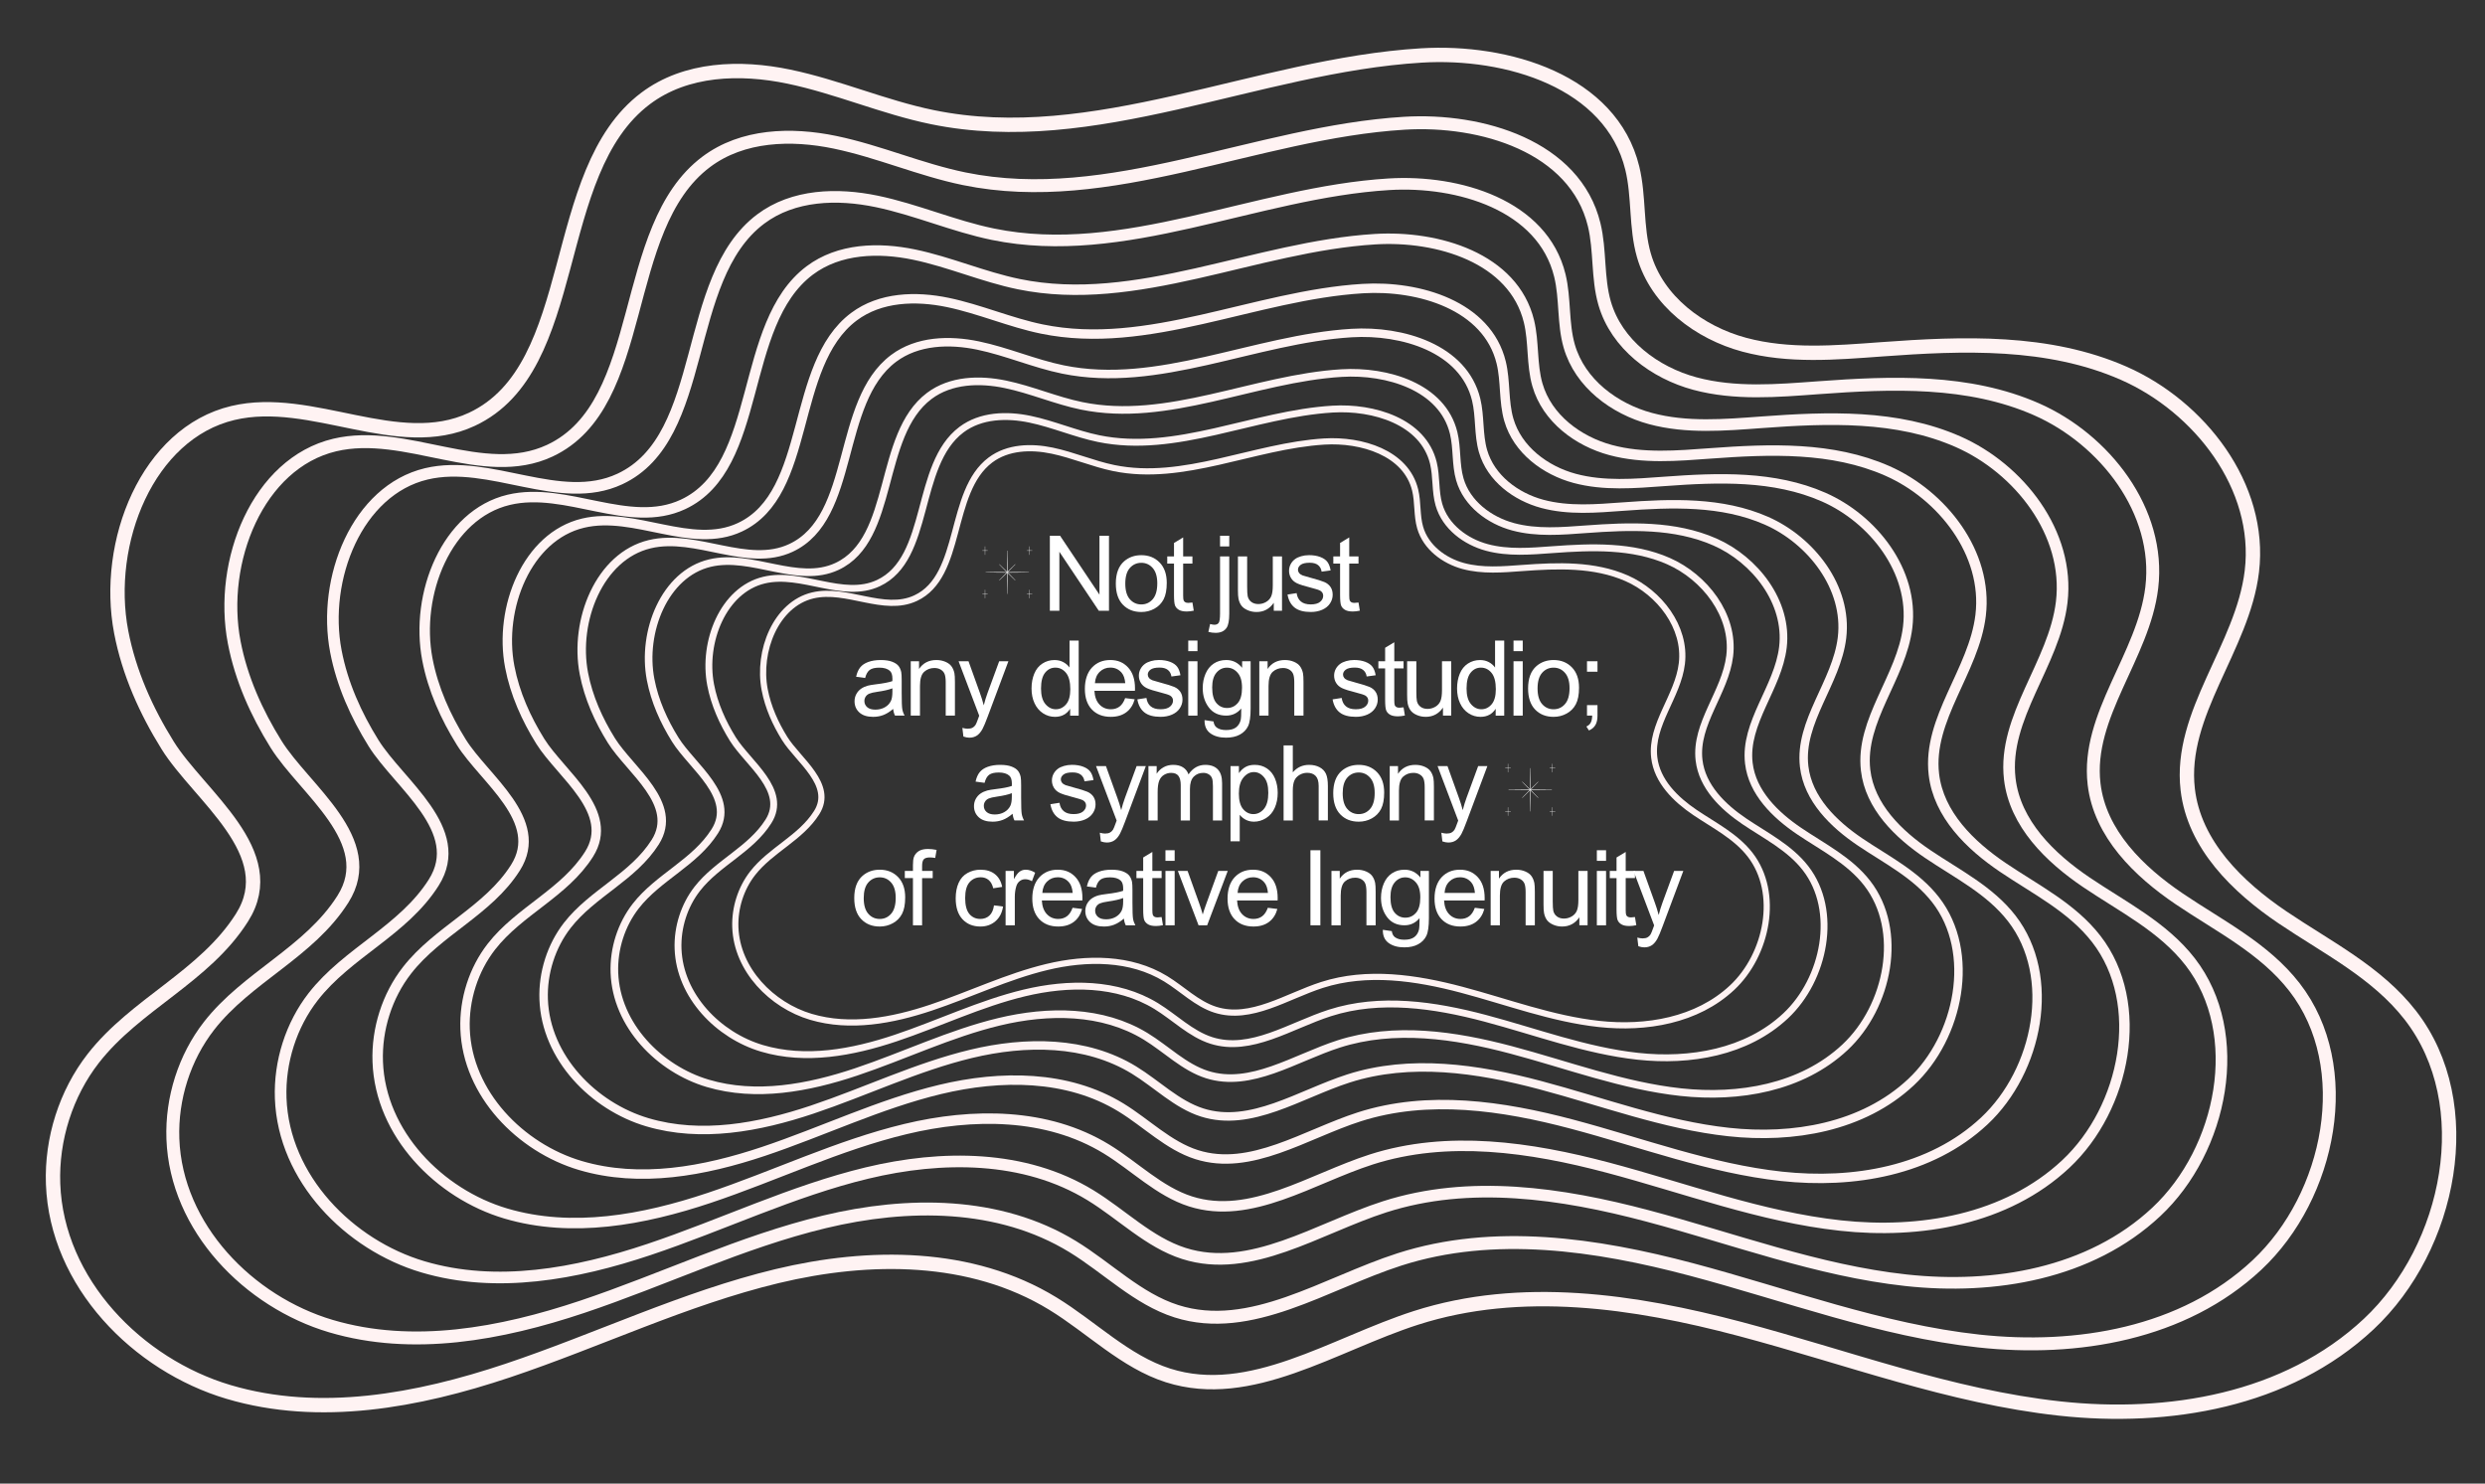 <?xml version="1.0" encoding="utf-8"?>
<!-- Generator: Adobe Illustrator 28.0.0, SVG Export Plug-In . SVG Version: 6.00 Build 0)  -->
<svg version="1.1" id="uuid-8bd84877-36ef-4555-8af8-ce48331ba034"
	 xmlns="http://www.w3.org/2000/svg" xmlns:xlink="http://www.w3.org/1999/xlink" x="0px" y="0px" viewBox="0 0 3606.47 2153.18"
	 style="enable-background:new 0 0 3606.47 2153.18;" xml:space="preserve">
<rect x="0" y="0" width="3606.47" height="2153.18" fill="#333333" stroke="none"/>
<style type="text/css">
	.st0{fill:#FFFFFF;}
	.st1{fill:none;stroke:#FFF3F3;stroke-width:8.966;stroke-miterlimit:10;}
	.st2{fill:none;stroke:#FFF3F3;stroke-width:9.962;stroke-miterlimit:10;}
	.st3{fill:none;stroke:#FFF3F3;stroke-width:11.069;stroke-miterlimit:10;}
	.st4{fill:none;stroke:#FFF3F3;stroke-width:12.299;stroke-miterlimit:10;}
	.st5{fill:none;stroke:#FFF3F3;stroke-width:13.665;stroke-miterlimit:10;}
	.st6{fill:none;stroke:#FFF3F3;stroke-width:15.184;stroke-miterlimit:10;}
	.st7{fill:none;stroke:#FFF3F3;stroke-width:16.871;stroke-miterlimit:10;}
	.st8{fill:none;stroke:#FFF3F3;stroke-width:18.745;stroke-miterlimit:10;}
	.st9{fill:none;stroke:#FFF3F3;stroke-width:20.828;stroke-miterlimit:10;}
</style>
<g id="uuid-9e01a561-05ff-4cbe-b808-cb7440a44ebb">
	<g>
		<path class="st0" d="M1523.65,886.44V777.51h14.79l57.21,85.52v-85.52h13.82v108.92h-14.79l-57.21-85.6v85.6H1523.65z"/>
		<path class="st0" d="M1619.38,846.99c0-14.62,4.06-25.44,12.18-32.47c6.78-5.84,15.06-8.77,24.82-8.77
			c10.84,0,19.72,3.56,26.6,10.66c6.88,7.1,10.33,16.93,10.33,29.46c0,10.16-1.52,18.14-4.56,23.96
			c-3.04,5.82-7.48,10.34-13.3,13.56c-5.82,3.21-12.17,4.83-19.06,4.83c-11.05,0-19.97-3.54-26.79-10.63
			c-6.82-7.08-10.21-17.28-10.21-30.61V846.99z M1633.13,846.99c0,10.1,2.21,17.67,6.61,22.7c4.4,5.03,9.95,7.54,16.64,7.54
			s12.16-2.53,16.57-7.58c4.4-5.05,6.61-12.75,6.61-23.1c0-9.76-2.22-17.14-6.65-22.18c-4.44-5.03-9.94-7.54-16.53-7.54
			s-12.24,2.5-16.64,7.5c-4.4,5-6.61,12.56-6.61,22.66H1633.13z"/>
		<path class="st0" d="M1730.57,874.48l1.93,11.81c-3.76,0.79-7.14,1.19-10.1,1.19c-4.85,0-8.62-0.77-11.29-2.3
			c-2.68-1.53-4.55-3.56-5.65-6.05s-1.64-7.77-1.64-15.78v-45.39h-9.8v-10.4h9.8v-19.55l13.3-8.03v27.56h13.45v10.4h-13.45v46.14
			c0,3.81,0.24,6.27,0.71,7.35c0.47,1.09,1.24,1.96,2.3,2.6c1.06,0.64,2.59,0.96,4.56,0.96c1.49,0,3.44-0.17,5.87-0.53
			L1730.57,874.48z"/>
		<path class="st0" d="M1753.7,917.05l2.53-11.37c2.68,0.7,4.78,1.04,6.31,1.04c2.72,0,4.76-0.9,6.1-2.71s2-6.33,2-13.56v-82.92
			h13.37v83.22c0,9.71-1.26,16.47-3.79,20.28c-3.23,4.95-8.57,7.43-16.05,7.43c-3.61,0-7.1-0.47-10.48-1.41H1753.7z M1770.64,793.05
			v-15.53h13.37v15.53H1770.64z"/>
		<path class="st0" d="M1848.62,886.44v-11.59c-6.14,8.92-14.49,13.37-25.04,13.37c-4.66,0-9-0.89-13.04-2.68s-7.03-4.02-8.99-6.73
			c-1.96-2.7-3.33-6-4.13-9.92c-0.55-2.63-0.81-6.78-0.81-12.48v-48.88h13.37v43.76c0,6.99,0.27,11.69,0.81,14.11
			c0.85,3.51,2.63,6.28,5.35,8.28s6.1,3.01,10.1,3.01s7.78-1.03,11.29-3.09s6-4.85,7.47-8.39s2.2-8.68,2.2-15.42v-42.27h13.37v78.9
			h-11.96L1848.62,886.44z"/>
		<path class="st0" d="M1868.57,862.88l13.22-2.08c0.74,5.3,2.81,9.37,6.2,12.18c3.4,2.82,8.13,4.23,14.23,4.23
			c6.1,0,10.69-1.25,13.67-3.75c2.97-2.5,4.46-5.43,4.46-8.81c0-3.02-1.31-5.4-3.93-7.14c-1.83-1.19-6.39-2.7-13.67-4.53
			c-9.8-2.48-16.61-4.62-20.39-6.43c-3.79-1.81-6.67-4.31-8.62-7.5c-1.96-3.19-2.94-6.73-2.94-10.59c0-3.51,0.8-6.77,2.41-9.77
			c1.61-3,3.8-5.49,6.58-7.47c2.08-1.53,4.92-2.84,8.51-3.9c3.59-1.06,7.44-1.6,11.55-1.6c6.19,0,11.63,0.89,16.31,2.68
			c4.68,1.79,8.13,4.2,10.36,7.24c2.23,3.04,3.76,7.13,4.61,12.23l-13.07,1.78c-0.59-4.06-2.31-7.23-5.16-9.52
			c-2.85-2.28-6.87-3.42-12.08-3.42c-6.14,0-10.52,1.02-13.15,3.04c-2.63,2.04-3.93,4.4-3.93,7.14c0,1.74,0.55,3.29,1.64,4.68
			c1.09,1.44,2.8,2.63,5.12,3.57c1.34,0.49,5.27,1.64,11.81,3.42c9.46,2.53,16.06,4.6,19.8,6.2c3.74,1.61,6.68,3.95,8.81,7.02
			c2.13,3.08,3.19,6.89,3.19,11.44s-1.3,8.66-3.9,12.59c-2.6,3.94-6.35,6.99-11.25,9.14c-4.91,2.15-10.45,3.24-16.64,3.24
			c-10.25,0-18.07-2.13-23.45-6.39c-5.38-4.25-8.81-10.58-10.29-18.94L1868.57,862.88z"/>
		<path class="st0" d="M1971.6,874.48l1.93,11.81c-3.76,0.79-7.14,1.19-10.1,1.19c-4.85,0-8.62-0.77-11.29-2.3
			c-2.68-1.53-4.55-3.56-5.65-6.05s-1.64-7.77-1.64-15.78v-45.39h-9.8v-10.4h9.8v-19.55l13.3-8.03v27.56h13.45v10.4h-13.45v46.14
			c0,3.81,0.24,6.27,0.71,7.35c0.47,1.09,1.24,1.96,2.3,2.6c1.06,0.64,2.59,0.96,4.56,0.96c1.49,0,3.44-0.17,5.87-0.53
			L1971.6,874.48z"/>
	</g>
	<g>
		<path class="st0" d="M1296.23,1028.87c-4.95,4.21-9.72,7.18-14.31,8.92c-4.59,1.74-9.49,2.6-14.74,2.6
			c-8.67,0-15.33-2.12-19.98-6.35c-4.66-4.23-6.99-9.64-6.99-16.23c0-3.87,0.88-7.39,2.64-10.59s4.06-5.75,6.91-7.69
			c2.85-1.94,6.05-3.4,9.62-4.38c2.63-0.7,6.59-1.36,11.88-2c10.8-1.29,18.75-2.82,23.85-4.61c0.04-1.83,0.07-3,0.07-3.49
			c0-5.44-1.26-9.29-3.79-11.52c-3.42-3.02-8.5-4.53-15.23-4.53c-6.29,0-10.93,1.1-13.93,3.3c-3,2.21-5.22,6.11-6.65,11.7
			l-13.07-1.78c1.19-5.59,3.14-10.12,5.87-13.56c2.72-3.44,6.67-6.1,11.81-7.95c5.15-1.85,11.12-2.79,17.91-2.79
			c6.78,0,12.2,0.79,16.42,2.38c4.21,1.59,7.31,3.58,9.29,5.98c1.98,2.4,3.36,5.43,4.16,9.1c0.45,2.28,0.66,6.39,0.66,12.33v17.83
			c0,12.43,0.29,20.3,0.86,23.58c0.57,3.29,1.69,6.45,3.39,9.47h-13.97c-1.38-2.78-2.28-6.02-2.68-9.73L1296.23,1028.87z
			 M1295.12,999c-4.85,1.98-12.14,3.66-21.84,5.05c-5.5,0.79-9.39,1.68-11.67,2.68c-2.28,0.99-4.04,2.44-5.27,4.35
			c-1.24,1.91-1.85,4.03-1.85,6.35c0,3.57,1.35,6.54,4.05,8.92c2.7,2.38,6.65,3.57,11.85,3.57s9.73-1.13,13.75-3.39
			c4.01-2.25,6.95-5.34,8.84-9.25c1.44-3.02,2.15-7.48,2.15-13.37V999H1295.12z"/>
		<path class="st0" d="M1321.77,1038.6v-78.9h12.03v11.22c5.8-8.67,14.17-13,25.12-13c4.76,0,9.13,0.86,13.12,2.56
			c3.99,1.7,6.98,3.95,8.95,6.72c1.98,2.78,3.36,6.06,4.16,9.88c0.49,2.48,0.74,6.82,0.74,13v48.52h-13.37V990.6
			c0-5.44-0.53-9.53-1.56-12.23c-1.04-2.7-2.88-4.85-5.54-6.46c-2.65-1.61-5.75-2.41-9.32-2.41c-5.7,0-10.61,1.81-14.74,5.42
			c-4.14,3.62-6.2,10.48-6.2,20.58v43.09h-13.37H1321.77z"/>
		<path class="st0" d="M1398.18,1068.98l-1.49-12.56c2.93,0.79,5.48,1.19,7.65,1.19c2.97,0,5.35-0.49,7.14-1.49
			c1.78-0.99,3.25-2.38,4.38-4.16c0.85-1.34,2.21-4.66,4.08-9.95c0.25-0.74,0.64-1.83,1.19-3.27l-29.94-79.05h14.41l16.42,45.69
			c2.13,5.8,4.04,11.88,5.72,18.28c1.53-6.14,3.36-12.13,5.5-17.98l16.87-45.99h13.37l-30.01,80.24c-3.23,8.67-5.72,14.64-7.5,17.91
			c-2.38,4.4-5.1,7.64-8.18,9.7s-6.74,3.09-10.99,3.09C1404.22,1070.62,1401.34,1070.08,1398.18,1068.98L1398.18,1068.98z"/>
		<path class="st0" d="M1553.1,1038.6v-9.95c-5,7.82-12.35,11.74-22.06,11.74c-6.29,0-12.08-1.74-17.35-5.2
			c-5.27-3.46-9.37-8.3-12.26-14.52c-2.89-6.21-4.35-13.36-4.35-21.43c0-8.07,1.31-15.02,3.93-21.43
			c2.63-6.42,6.56-11.33,11.81-14.74c5.25-3.42,11.12-5.12,17.61-5.12c4.76,0,8.99,1.01,12.71,3.01s6.74,4.62,9.07,7.83V929.7h13.3
			v108.92h-12.41L1553.1,1038.6z M1510.83,999.22c0,10.1,2.13,17.66,6.39,22.66c4.26,5,9.29,7.5,15.09,7.5s10.81-2.39,14.89-7.17
			c4.08-4.78,6.13-12.08,6.13-21.88c0-10.8-2.08-18.72-6.24-23.78c-4.16-5.06-9.29-7.58-15.38-7.58c-6.09,0-10.91,2.43-14.89,7.28
			c-3.99,4.85-5.98,12.5-5.98,22.95L1510.83,999.22z"/>
		<path class="st0" d="M1632.94,1013.19l13.82,1.7c-2.19,8.08-6.21,14.34-12.11,18.79c-5.89,4.46-13.43,6.69-22.59,6.69
			c-11.54,0-20.69-3.56-27.45-10.66s-10.14-17.08-10.14-29.91s3.42-23.57,10.25-30.9c6.84-7.33,15.7-10.99,26.6-10.99
			c10.9,0,19.17,3.59,25.86,10.77c6.69,7.18,10.03,17.28,10.03,30.31c0,0.79-0.02,1.98-0.07,3.57h-58.84
			c0.49,8.67,2.95,15.3,7.35,19.91c4.4,4.61,9.9,6.91,16.49,6.91c4.91,0,9.09-1.29,12.56-3.87c3.46-2.57,6.21-6.69,8.25-12.33
			L1632.94,1013.19z M1589.03,991.57h44.06c-0.59-6.63-2.28-11.62-5.05-14.94c-4.26-5.15-9.78-7.73-16.57-7.73
			c-6.14,0-11.3,2.06-15.49,6.16c-4.19,4.11-6.5,9.61-6.94,16.49L1589.03,991.57z"/>
		<path class="st0" d="M1650.6,1015.04l13.22-2.08c0.74,5.3,2.81,9.37,6.2,12.18c3.4,2.82,8.13,4.23,14.23,4.23
			c6.1,0,10.69-1.25,13.67-3.75c2.97-2.5,4.46-5.43,4.46-8.81c0-3.02-1.31-5.4-3.93-7.14c-1.83-1.19-6.39-2.7-13.67-4.53
			c-9.8-2.48-16.61-4.62-20.39-6.43c-3.79-1.81-6.67-4.31-8.62-7.5c-1.96-3.19-2.94-6.73-2.94-10.59c0-3.51,0.8-6.77,2.41-9.77
			c1.61-3,3.8-5.49,6.58-7.47c2.08-1.53,4.92-2.84,8.51-3.9c3.59-1.06,7.44-1.6,11.55-1.6c6.19,0,11.63,0.89,16.31,2.68
			c4.68,1.79,8.13,4.2,10.36,7.24c2.23,3.04,3.76,7.13,4.61,12.23l-13.07,1.78c-0.59-4.06-2.31-7.23-5.16-9.52
			c-2.85-2.28-6.87-3.42-12.08-3.42c-6.14,0-10.52,1.02-13.15,3.04c-2.63,2.04-3.93,4.4-3.93,7.14c0,1.74,0.55,3.29,1.64,4.68
			c1.09,1.44,2.8,2.63,5.12,3.57c1.34,0.49,5.27,1.64,11.81,3.42c9.46,2.53,16.06,4.6,19.8,6.2c3.74,1.61,6.68,3.95,8.81,7.02
			c2.13,3.08,3.19,6.89,3.19,11.44s-1.3,8.66-3.9,12.59c-2.6,3.94-6.35,6.99-11.25,9.14c-4.91,2.15-10.45,3.24-16.64,3.24
			c-10.25,0-18.07-2.13-23.45-6.39c-5.38-4.25-8.81-10.58-10.29-18.94H1650.6z"/>
		<path class="st0" d="M1724.5,945.06v-15.38h13.37v15.38H1724.5z M1724.5,1038.6v-78.9h13.37v78.9H1724.5z"/>
		<path class="st0" d="M1748.17,1045.14l13,1.93c0.55,4.01,2.06,6.93,4.53,8.77c3.32,2.48,7.85,3.72,13.6,3.72
			c6.19,0,10.97-1.24,14.34-3.72c3.36-2.48,5.65-5.95,6.84-10.4c0.7-2.72,1.02-8.44,0.96-17.17c-5.85,6.89-13.13,10.33-21.84,10.33
			c-10.84,0-19.24-3.91-25.18-11.74c-5.95-7.82-8.92-17.21-8.92-28.16c0-7.53,1.36-14.48,4.08-20.84
			c2.72-6.36,6.68-11.28,11.85-14.74c5.18-3.47,11.25-5.2,18.24-5.2c9.31,0,16.98,3.76,23.03,11.29v-9.52h12.33v68.2
			c0,12.28-1.25,20.99-3.75,26.11c-2.5,5.13-6.46,9.17-11.88,12.15s-12.1,4.46-20.03,4.46c-9.41,0-17.02-2.12-22.81-6.35
			c-5.8-4.23-8.59-10.61-8.39-19.13V1045.14z M1759.24,997.74c0,10.35,2.06,17.91,6.16,22.66c4.11,4.76,9.26,7.14,15.45,7.14
			c6.19,0,11.29-2.37,15.45-7.09s6.24-12.15,6.24-22.26s-2.14-16.94-6.43-21.84c-4.29-4.9-9.45-7.35-15.49-7.35
			c-6.04,0-10.99,2.41-15.15,7.24c-4.16,4.83-6.24,12-6.24,21.51L1759.24,997.74z"/>
		<path class="st0" d="M1827.63,1038.6v-78.9h12.03v11.22c5.8-8.67,14.17-13,25.12-13c4.76,0,9.13,0.86,13.12,2.56
			c3.99,1.7,6.98,3.95,8.95,6.72c1.98,2.78,3.36,6.06,4.16,9.88c0.49,2.48,0.74,6.82,0.74,13v48.52h-13.37V990.6
			c0-5.44-0.53-9.53-1.56-12.23c-1.04-2.7-2.88-4.85-5.54-6.46c-2.65-1.61-5.75-2.41-9.32-2.41c-5.7,0-10.61,1.81-14.74,5.42
			c-4.14,3.62-6.2,10.48-6.2,20.58v43.09h-13.37H1827.63z"/>
		<path class="st0" d="M1933.96,1015.04l13.22-2.08c0.74,5.3,2.81,9.37,6.2,12.18c3.4,2.82,8.13,4.23,14.23,4.23
			s10.69-1.25,13.67-3.75c2.97-2.5,4.46-5.43,4.46-8.81c0-3.02-1.31-5.4-3.93-7.14c-1.83-1.19-6.39-2.7-13.67-4.53
			c-9.8-2.48-16.61-4.62-20.39-6.43c-3.79-1.81-6.66-4.31-8.62-7.5c-1.96-3.19-2.94-6.73-2.94-10.59c0-3.51,0.8-6.77,2.41-9.77
			c1.61-3,3.8-5.49,6.58-7.47c2.08-1.53,4.92-2.84,8.51-3.9c3.59-1.06,7.44-1.6,11.55-1.6c6.19,0,11.63,0.89,16.31,2.68
			c4.68,1.79,8.13,4.2,10.36,7.24c2.23,3.04,3.76,7.13,4.61,12.23l-13.07,1.78c-0.59-4.06-2.31-7.23-5.16-9.52
			c-2.85-2.28-6.87-3.42-12.08-3.42c-6.14,0-10.52,1.02-13.15,3.04c-2.63,2.04-3.93,4.4-3.93,7.14c0,1.74,0.55,3.29,1.64,4.68
			c1.09,1.44,2.8,2.63,5.12,3.57c1.34,0.49,5.27,1.64,11.81,3.42c9.46,2.53,16.06,4.6,19.8,6.2c3.74,1.61,6.68,3.95,8.81,7.02
			c2.13,3.08,3.19,6.89,3.19,11.44s-1.3,8.66-3.9,12.59c-2.6,3.94-6.35,6.99-11.25,9.14c-4.91,2.15-10.45,3.24-16.64,3.24
			c-10.25,0-18.07-2.13-23.45-6.39c-5.38-4.25-8.81-10.58-10.29-18.94H1933.96z"/>
		<path class="st0" d="M2036.98,1026.64l1.93,11.81c-3.76,0.79-7.14,1.19-10.1,1.19c-4.85,0-8.62-0.77-11.29-2.3
			c-2.68-1.53-4.55-3.56-5.65-6.05s-1.64-7.77-1.64-15.78V970.1h-9.8v-10.4h9.8v-19.55l13.3-8.03v27.56h13.45v10.4h-13.45v46.14
			c0,3.81,0.24,6.27,0.71,7.35c0.47,1.09,1.24,1.96,2.3,2.6c1.06,0.64,2.59,0.96,4.56,0.96c1.49,0,3.44-0.17,5.87-0.53
			L2036.98,1026.64z"/>
		<path class="st0" d="M2094.17,1038.6V1027c-6.14,8.92-14.49,13.37-25.04,13.37c-4.66,0-9-0.89-13.04-2.68
			c-4.04-1.79-7.03-4.02-8.99-6.73c-1.96-2.7-3.33-6-4.13-9.92c-0.55-2.63-0.81-6.78-0.81-12.48v-48.88h13.37v43.76
			c0,6.99,0.27,11.69,0.81,14.11c0.85,3.51,2.63,6.28,5.35,8.28c2.72,2,6.1,3.01,10.1,3.01c4.01,0,7.78-1.03,11.29-3.09
			c3.51-2.06,6-4.85,7.47-8.39c1.47-3.54,2.2-8.68,2.2-15.42v-42.27h13.37v78.9h-11.96V1038.6z"/>
		<path class="st0" d="M2170.66,1038.6v-9.95c-5,7.82-12.35,11.74-22.06,11.74c-6.29,0-12.08-1.74-17.35-5.2
			c-5.27-3.46-9.37-8.3-12.26-14.52c-2.89-6.21-4.35-13.36-4.35-21.43c0-8.07,1.31-15.02,3.93-21.43
			c2.63-6.42,6.56-11.33,11.81-14.74c5.25-3.42,11.12-5.12,17.61-5.12c4.76,0,8.99,1.01,12.71,3.01s6.74,4.62,9.07,7.83V929.7h13.3
			v108.92h-12.41L2170.66,1038.6z M2128.39,999.22c0,10.1,2.13,17.66,6.39,22.66c4.26,5,9.29,7.5,15.09,7.5
			c5.8,0,10.81-2.39,14.89-7.17c4.08-4.78,6.13-12.08,6.13-21.88c0-10.8-2.08-18.72-6.24-23.78c-4.16-5.06-9.29-7.58-15.38-7.58
			c-6.09,0-10.91,2.43-14.89,7.28c-3.99,4.85-5.98,12.5-5.98,22.95L2128.39,999.22z"/>
		<path class="st0" d="M2196.56,945.06v-15.38h13.37v15.38H2196.56z M2196.56,1038.6v-78.9h13.37v78.9H2196.56z"/>
		<path class="st0" d="M2217.71,999.15c0-14.62,4.06-25.44,12.18-32.47c6.78-5.84,15.06-8.77,24.82-8.77
			c10.84,0,19.72,3.56,26.6,10.66c6.89,7.1,10.33,16.93,10.33,29.46c0,10.16-1.52,18.14-4.58,23.96
			c-3.04,5.82-7.48,10.34-13.3,13.56c-5.82,3.21-12.17,4.83-19.06,4.83c-11.05,0-19.97-3.54-26.79-10.63
			c-6.81-7.08-10.21-17.28-10.21-30.61L2217.71,999.15z M2231.46,999.15c0,10.1,2.21,17.67,6.61,22.7s9.95,7.54,16.64,7.54
			s12.16-2.53,16.57-7.58s6.61-12.75,6.61-23.1c0-9.76-2.22-17.14-6.65-22.18c-4.44-5.04-9.94-7.54-16.53-7.54s-12.24,2.5-16.64,7.5
			s-6.61,12.56-6.61,22.66L2231.46,999.15z"/>
		<path class="st0" d="M2303.2,1038.6v-15.23h15.23v15.23c0,5.59-0.99,10.12-2.97,13.56c-1.98,3.44-5.12,6.11-9.44,7.98l-3.72-5.72
			c2.82-1.24,4.91-3.05,6.24-5.46c1.33-2.41,2.08-5.86,2.23-10.36h-7.58L2303.2,1038.6z M2303.2,974.92V959.7h15.23v15.23H2303.2z"
			/>
	</g>
	<g>
		<path class="st0" d="M1469.57,1181.03c-4.95,4.21-9.72,7.18-14.31,8.92c-4.59,1.74-9.49,2.6-14.74,2.6
			c-8.67,0-15.33-2.12-19.98-6.35c-4.66-4.23-6.99-9.64-6.99-16.23c0-3.87,0.88-7.39,2.64-10.59c1.76-3.19,4.06-5.75,6.91-7.69
			c2.85-1.94,6.05-3.4,9.62-4.38c2.63-0.7,6.59-1.36,11.88-2c10.8-1.29,18.75-2.82,23.85-4.61c0.04-1.83,0.08-3,0.08-3.49
			c0-5.44-1.26-9.29-3.79-11.52c-3.42-3.02-8.5-4.53-15.23-4.53c-6.29,0-10.93,1.1-13.93,3.3c-3,2.21-5.22,6.11-6.65,11.7
			l-13.07-1.78c1.19-5.59,3.14-10.12,5.87-13.56c2.72-3.44,6.67-6.1,11.81-7.95c5.15-1.85,11.12-2.79,17.91-2.79
			c6.78,0,12.2,0.79,16.42,2.38s7.31,3.58,9.29,5.98s3.36,5.43,4.16,9.1c0.45,2.28,0.66,6.39,0.66,12.33v17.83
			c0,12.43,0.29,20.3,0.86,23.58c0.57,3.29,1.69,6.45,3.39,9.47h-13.97c-1.38-2.78-2.28-6.02-2.68-9.73L1469.57,1181.03z
			 M1468.45,1151.16c-4.85,1.98-12.14,3.66-21.84,5.05c-5.5,0.79-9.39,1.68-11.67,2.68c-2.28,0.99-4.04,2.44-5.27,4.35
			c-1.24,1.91-1.85,4.03-1.85,6.35c0,3.57,1.35,6.54,4.05,8.92c2.7,2.38,6.65,3.57,11.85,3.57c5.2,0,9.73-1.13,13.75-3.39
			c4.01-2.25,6.95-5.34,8.84-9.25c1.44-3.02,2.15-7.48,2.15-13.37v-4.91H1468.45z"/>
		<path class="st0" d="M1524.42,1167.2l13.22-2.08c0.74,5.3,2.81,9.37,6.2,12.18c3.4,2.82,8.13,4.23,14.23,4.23
			c6.1,0,10.69-1.25,13.67-3.75c2.97-2.5,4.46-5.43,4.46-8.81c0-3.02-1.32-5.4-3.93-7.14c-1.83-1.19-6.39-2.7-13.67-4.53
			c-9.8-2.48-16.61-4.62-20.39-6.43c-3.79-1.81-6.67-4.31-8.62-7.5c-1.96-3.19-2.94-6.73-2.94-10.59c0-3.51,0.8-6.77,2.41-9.77
			c1.61-3,3.8-5.49,6.58-7.47c2.08-1.53,4.92-2.84,8.51-3.9c3.59-1.06,7.44-1.6,11.55-1.6c6.19,0,11.63,0.89,16.31,2.68
			c4.68,1.79,8.13,4.2,10.36,7.24c2.23,3.04,3.76,7.13,4.61,12.23l-13.07,1.78c-0.59-4.06-2.31-7.23-5.16-9.52
			c-2.85-2.28-6.87-3.42-12.08-3.42c-6.14,0-10.52,1.02-13.15,3.04c-2.63,2.04-3.93,4.4-3.93,7.14c0,1.74,0.55,3.29,1.64,4.68
			c1.09,1.44,2.8,2.63,5.12,3.57c1.34,0.49,5.27,1.64,11.81,3.42c9.46,2.53,16.06,4.6,19.8,6.2c3.74,1.61,6.68,3.95,8.81,7.02
			c2.13,3.08,3.19,6.89,3.19,11.44s-1.3,8.66-3.9,12.59c-2.6,3.94-6.35,6.99-11.25,9.14c-4.91,2.15-10.45,3.24-16.64,3.24
			c-10.25,0-18.07-2.13-23.45-6.39c-5.38-4.25-8.81-10.58-10.29-18.94L1524.42,1167.2z"/>
		<path class="st0" d="M1597.64,1221.14l-1.49-12.56c2.93,0.79,5.48,1.19,7.65,1.19c2.97,0,5.35-0.49,7.14-1.49
			c1.78-0.99,3.25-2.38,4.38-4.16c0.85-1.34,2.21-4.66,4.08-9.95c0.25-0.74,0.64-1.83,1.19-3.27l-29.94-79.05h14.41l16.42,45.69
			c2.13,5.8,4.04,11.88,5.72,18.28c1.53-6.14,3.36-12.13,5.5-17.98l16.87-45.99h13.37l-30.01,80.24c-3.23,8.67-5.72,14.64-7.5,17.91
			c-2.38,4.4-5.1,7.64-8.18,9.7s-6.74,3.09-10.99,3.09C1603.68,1222.78,1600.8,1222.24,1597.64,1221.14z"/>
		<path class="st0" d="M1666.71,1190.76v-78.9h11.96v11.07c2.48-3.87,5.76-6.98,9.88-9.32s8.8-3.53,14.04-3.53
			c5.84,0,10.64,1.21,14.38,3.64c3.74,2.43,6.38,5.82,7.91,10.18c6.24-9.22,14.37-13.82,24.37-13.82c7.82,0,13.84,2.16,18.06,6.5
			c4.21,4.34,6.31,11,6.31,20.03v54.17h-13.3v-49.71c0-5.35-0.44-9.2-1.3-11.55c-0.87-2.35-2.44-4.24-4.71-5.68
			c-2.28-1.44-4.95-2.15-8.03-2.15c-5.55,0-10.16,1.84-13.82,5.54c-3.66,3.7-5.5,9.6-5.5,17.72v45.84h-13.37v-51.26
			c0-5.95-1.09-10.4-3.27-13.37s-5.74-4.46-10.69-4.46c-3.76,0-7.24,0.99-10.44,2.97c-3.19,1.98-5.51,4.88-6.94,8.69
			c-1.44,3.81-2.15,9.31-2.15,16.49v40.93h-13.37V1190.76z"/>
		<path class="st0" d="M1785.85,1220.99v-109.14h12.18v10.25c2.87-4.01,6.12-7.02,9.73-9.02s7.99-3.01,13.15-3.01
			c6.74,0,12.68,1.74,17.83,5.2c5.15,3.47,9.03,8.36,11.67,14.67c2.63,6.31,3.93,13.23,3.93,20.77c0,8.08-1.45,15.34-4.35,21.81
			c-2.89,6.46-7.1,11.41-12.63,14.86c-5.52,3.44-11.33,5.16-17.42,5.16c-4.46,0-8.45-0.94-12-2.82c-3.55-1.88-6.45-4.25-8.73-7.14
			v38.41h-13.37L1785.85,1220.99z M1797.96,1151.75c0,10.16,2.06,17.66,6.16,22.51c4.11,4.85,9.09,7.28,14.94,7.28
			s11.04-2.52,15.27-7.54c4.23-5.03,6.35-12.82,6.35-23.37s-2.07-17.58-6.2-22.59c-4.14-5-9.08-7.5-14.82-7.5
			s-10.74,2.67-15.12,7.98c-4.38,5.31-6.58,13.06-6.58,23.22V1151.75z"/>
		<path class="st0" d="M1862.87,1190.76v-108.92h13.37v39.08c6.24-7.23,14.11-10.84,23.63-10.84c5.84,0,10.92,1.15,15.23,3.45
			c4.31,2.3,7.39,5.49,9.25,9.55s2.79,9.95,2.79,17.68v50h-13.37v-50c0-6.69-1.45-11.55-4.35-14.59c-2.89-3.04-7-4.56-12.3-4.56
			c-3.96,0-7.69,1.03-11.18,3.09s-5.98,4.84-7.47,8.36c-1.49,3.51-2.23,8.37-2.23,14.56v43.16h-13.37H1862.87z"/>
		<path class="st0" d="M1934.91,1151.31c0-14.62,4.06-25.44,12.18-32.47c6.78-5.84,15.06-8.77,24.82-8.77
			c10.84,0,19.72,3.56,26.6,10.66c6.88,7.1,10.33,16.93,10.33,29.46c0,10.16-1.52,18.14-4.56,23.96
			c-3.04,5.82-7.48,10.34-13.3,13.56c-5.82,3.21-12.17,4.83-19.05,4.83c-11.05,0-19.97-3.54-26.79-10.63
			c-6.81-7.08-10.21-17.28-10.21-30.61L1934.91,1151.31z M1948.65,1151.31c0,10.1,2.21,17.67,6.61,22.7
			c4.4,5.03,9.95,7.54,16.64,7.54c6.69,0,12.16-2.53,16.57-7.58c4.4-5.05,6.61-12.75,6.61-23.1c0-9.76-2.22-17.14-6.65-22.18
			c-4.44-5.04-9.94-7.54-16.53-7.54c-6.59,0-12.24,2.5-16.64,7.5c-4.41,5-6.61,12.56-6.61,22.66H1948.65z"/>
		<path class="st0" d="M2016.9,1190.76v-78.9h12.03v11.22c5.8-8.67,14.17-13,25.12-13c4.76,0,9.13,0.86,13.12,2.56
			c3.99,1.7,6.98,3.95,8.96,6.72c1.98,2.78,3.36,6.06,4.16,9.88c0.49,2.48,0.74,6.82,0.74,13v48.52h-13.37v-47.99
			c0-5.44-0.53-9.53-1.56-12.23c-1.04-2.7-2.88-4.85-5.54-6.46s-5.75-2.41-9.32-2.41c-5.7,0-10.61,1.81-14.74,5.42
			c-4.14,3.62-6.2,10.48-6.2,20.58v43.09L2016.9,1190.76L2016.9,1190.76z"/>
		<path class="st0" d="M2093.32,1221.14l-1.49-12.56c2.93,0.79,5.48,1.19,7.65,1.19c2.97,0,5.35-0.49,7.14-1.49
			c1.78-0.99,3.25-2.38,4.38-4.16c0.85-1.34,2.21-4.66,4.08-9.95c0.25-0.74,0.64-1.83,1.19-3.27l-29.94-79.05h14.41l16.42,45.69
			c2.13,5.8,4.04,11.88,5.72,18.28c1.53-6.14,3.36-12.13,5.5-17.98l16.87-45.99h13.37l-30.01,80.24c-3.21,8.67-5.72,14.64-7.5,17.91
			c-2.38,4.4-5.1,7.64-8.18,9.7c-3.08,2.06-6.74,3.09-10.99,3.09C2099.37,1222.78,2096.5,1222.24,2093.32,1221.14L2093.32,1221.14z"
			/>
	</g>
	<g>
		<path class="st0" d="M1239.77,1303.47c0-14.62,4.06-25.44,12.18-32.47c6.78-5.84,15.06-8.77,24.82-8.77
			c10.84,0,19.72,3.56,26.6,10.66c6.88,7.1,10.33,16.93,10.33,29.46c0,10.16-1.52,18.14-4.56,23.96
			c-3.04,5.82-7.48,10.34-13.3,13.56c-5.82,3.21-12.17,4.83-19.05,4.83c-11.05,0-19.97-3.54-26.79-10.63
			c-6.81-7.08-10.21-17.28-10.21-30.61L1239.77,1303.47z M1253.52,1303.47c0,10.1,2.21,17.67,6.61,22.7s9.95,7.54,16.64,7.54
			c6.69,0,12.16-2.53,16.57-7.58s6.61-12.75,6.61-23.1c0-9.76-2.22-17.14-6.65-22.18s-9.94-7.54-16.53-7.54
			c-6.59,0-12.24,2.5-16.64,7.5c-4.41,5-6.61,12.56-6.61,22.66H1253.52z"/>
		<path class="st0" d="M1324.96,1342.92v-68.5h-11.81v-10.4h11.81v-8.39c0-5.3,0.47-9.24,1.41-11.81c1.29-3.47,3.56-6.28,6.79-8.43
			c3.25-2.15,7.79-3.24,13.63-3.24c3.76,0,7.93,0.45,12.48,1.34l-2,11.67c-2.78-0.49-5.4-0.74-7.88-0.74c-4.06,0-6.93,0.87-8.62,2.6
			c-1.68,1.74-2.53,4.98-2.53,9.73v7.28h15.38v10.4h-15.38v68.5h-13.3L1324.96,1342.92z"/>
		<path class="st0" d="M1442.58,1314.02l13.15,1.7c-1.44,9.07-5.11,16.16-11.04,21.29c-5.92,5.12-13.19,7.69-21.81,7.69
			c-10.8,0-19.48-3.53-26.04-10.59s-9.85-17.18-9.85-30.35c0-8.52,1.41-15.98,4.23-22.36c2.82-6.39,7.12-11.19,12.89-14.38
			c5.76-3.19,12.04-4.79,18.84-4.79c8.57,0,15.58,2.16,21.02,6.5c5.44,4.34,8.94,10.49,10.48,18.46l-13,2
			c-1.24-5.3-3.43-9.29-6.58-11.96c-3.15-2.67-6.94-4.01-11.4-4.01c-6.74,0-12.22,2.41-16.42,7.24c-4.21,4.83-6.31,12.47-6.31,22.92
			s2.03,18.3,6.1,23.1c4.06,4.8,9.37,7.21,15.9,7.21c5.25,0,9.63-1.61,13.15-4.83c3.51-3.21,5.74-8.18,6.69-14.86L1442.58,1314.02z"
			/>
		<path class="st0" d="M1459.42,1342.92v-78.9h12.03v11.96c3.08-5.59,5.9-9.29,8.51-11.07s5.46-2.68,8.58-2.68
			c4.51,0,9.09,1.44,13.75,4.31l-4.61,12.41c-3.27-1.93-6.54-2.89-9.8-2.89c-2.93,0-5.55,0.88-7.88,2.64
			c-2.33,1.76-3.99,4.2-4.98,7.32c-1.49,4.76-2.23,9.95-2.23,15.6v41.31H1459.42z"/>
		<path class="st0" d="M1556.64,1317.51l13.82,1.7c-2.19,8.08-6.21,14.34-12.11,18.79c-5.89,4.46-13.43,6.69-22.59,6.69
			c-11.54,0-20.69-3.56-27.45-10.66c-6.76-7.1-10.14-17.08-10.14-29.91s3.42-23.57,10.25-30.9c6.84-7.33,15.7-10.99,26.6-10.99
			s19.17,3.59,25.86,10.77c6.69,7.18,10.03,17.28,10.03,30.31c0,0.79-0.02,1.98-0.08,3.57H1512c0.49,8.67,2.95,15.3,7.35,19.91
			s9.9,6.91,16.49,6.91c4.91,0,9.09-1.29,12.56-3.87c3.46-2.57,6.21-6.69,8.25-12.33L1556.64,1317.51z M1512.73,1295.88h44.06
			c-0.59-6.63-2.28-11.62-5.05-14.94c-4.26-5.15-9.78-7.73-16.57-7.73c-6.14,0-11.3,2.06-15.49,6.16c-4.19,4.11-6.5,9.61-6.94,16.49
			L1512.73,1295.88z"/>
		<path class="st0" d="M1631.13,1333.19c-4.95,4.21-9.72,7.18-14.31,8.92c-4.59,1.74-9.49,2.6-14.74,2.6
			c-8.67,0-15.33-2.12-19.98-6.35s-6.99-9.64-6.99-16.23c0-3.87,0.88-7.39,2.64-10.59c1.76-3.19,4.06-5.75,6.91-7.69
			c2.85-1.93,6.05-3.4,9.62-4.38c2.63-0.7,6.59-1.36,11.88-2c10.8-1.29,18.75-2.82,23.85-4.61c0.05-1.83,0.07-3,0.07-3.49
			c0-5.44-1.26-9.29-3.79-11.52c-3.42-3.02-8.5-4.53-15.23-4.53c-6.29,0-10.93,1.1-13.93,3.3c-3,2.21-5.22,6.11-6.65,11.7
			l-13.07-1.78c1.19-5.59,3.15-10.12,5.87-13.56c2.72-3.44,6.66-6.1,11.81-7.95c5.15-1.85,11.12-2.79,17.91-2.79
			c6.78,0,12.2,0.79,16.42,2.38s7.31,3.58,9.29,5.98s3.36,5.43,4.16,9.1c0.45,2.28,0.66,6.39,0.66,12.33v17.83
			c0,12.43,0.29,20.3,0.86,23.58c0.57,3.29,1.69,6.45,3.38,9.47h-13.97c-1.38-2.78-2.28-6.02-2.68-9.73L1631.13,1333.19z
			 M1630.02,1303.32c-4.85,1.98-12.14,3.66-21.84,5.05c-5.5,0.79-9.39,1.68-11.67,2.68c-2.28,0.99-4.04,2.44-5.27,4.35
			c-1.24,1.91-1.85,4.03-1.85,6.35c0,3.57,1.35,6.54,4.05,8.92c2.7,2.38,6.65,3.57,11.85,3.57c5.2,0,9.73-1.12,13.75-3.39
			c4.01-2.25,6.95-5.34,8.84-9.25c1.44-3.02,2.15-7.48,2.15-13.37v-4.91L1630.02,1303.32z"/>
		<path class="st0" d="M1685.86,1330.96l1.93,11.81c-3.76,0.79-7.14,1.19-10.1,1.19c-4.85,0-8.62-0.77-11.29-2.3
			s-4.55-3.56-5.65-6.05s-1.64-7.77-1.64-15.78v-45.39h-9.8v-10.4h9.8v-19.55l13.3-8.03v27.56h13.45v10.4h-13.45v46.14
			c0,3.81,0.24,6.27,0.71,7.35c0.47,1.09,1.24,1.96,2.3,2.6c1.06,0.64,2.59,0.96,4.56,0.96c1.49,0,3.44-0.17,5.87-0.53
			L1685.86,1330.96z"/>
		<path class="st0" d="M1691.41,1249.38V1234h13.37v15.38H1691.41z M1691.41,1342.92v-78.9h13.37v78.9H1691.41z"/>
		<path class="st0" d="M1739.45,1342.92l-30.01-78.9h14.11l16.94,47.26c1.83,5.1,3.51,10.4,5.05,15.9
			c1.19-4.16,2.85-9.16,4.98-15.01l17.53-48.14h13.75l-29.86,78.9H1739.45z"/>
		<path class="st0" d="M1840.01,1317.51l13.82,1.7c-2.19,8.08-6.21,14.34-12.11,18.79c-5.89,4.46-13.43,6.69-22.59,6.69
			c-11.54,0-20.69-3.56-27.45-10.66s-10.14-17.08-10.14-29.91s3.42-23.57,10.25-30.9c6.84-7.33,15.7-10.99,26.6-10.99
			c10.9,0,19.17,3.59,25.86,10.77c6.69,7.18,10.03,17.28,10.03,30.31c0,0.79-0.02,1.98-0.08,3.57h-58.84
			c0.49,8.67,2.95,15.3,7.35,19.91s9.9,6.91,16.49,6.91c4.91,0,9.09-1.29,12.56-3.87c3.46-2.57,6.21-6.69,8.25-12.33
			L1840.01,1317.51z M1796.1,1295.88h44.06c-0.59-6.63-2.28-11.62-5.05-14.94c-4.26-5.15-9.78-7.73-16.57-7.73
			c-6.14,0-11.3,2.06-15.49,6.16c-4.19,4.11-6.5,9.61-6.94,16.49L1796.1,1295.88z"/>
		<path class="st0" d="M1901.84,1342.92v-108.92h14.41v108.92H1901.84z"/>
		<path class="st0" d="M1932.35,1342.92v-78.9h12.03v11.22c5.8-8.67,14.17-13,25.12-13c4.76,0,9.13,0.86,13.12,2.56
			c3.99,1.7,6.98,3.95,8.96,6.72c1.98,2.78,3.36,6.06,4.16,9.88c0.49,2.48,0.74,6.82,0.74,13v48.52h-13.37v-47.99
			c0-5.44-0.53-9.53-1.56-12.23c-1.04-2.7-2.88-4.85-5.54-6.46c-2.66-1.61-5.75-2.41-9.32-2.41c-5.7,0-10.61,1.81-14.74,5.42
			c-4.14,3.62-6.2,10.48-6.2,20.58v43.09L1932.35,1342.92L1932.35,1342.92z"/>
		<path class="st0" d="M2006.91,1349.46l13,1.93c0.55,4.01,2.06,6.93,4.53,8.77c3.32,2.48,7.85,3.72,13.6,3.72
			c6.19,0,10.97-1.24,14.34-3.72c3.36-2.48,5.65-5.95,6.84-10.4c0.7-2.72,1.02-8.44,0.96-17.17c-5.84,6.89-13.13,10.33-21.84,10.33
			c-10.84,0-19.24-3.91-25.18-11.74c-5.95-7.82-8.92-17.21-8.92-28.16c0-7.53,1.36-14.48,4.08-20.84
			c2.72-6.36,6.68-11.28,11.85-14.74c5.18-3.47,11.25-5.2,18.24-5.2c9.31,0,16.98,3.76,23.03,11.29v-9.52h12.33v68.2
			c0,12.28-1.25,20.99-3.75,26.11c-2.5,5.13-6.46,9.17-11.88,12.15c-5.42,2.98-12.1,4.46-20.03,4.46c-9.41,0-17.02-2.12-22.81-6.35
			c-5.8-4.23-8.59-10.61-8.39-19.13L2006.91,1349.46z M2017.98,1302.06c0,10.35,2.06,17.91,6.16,22.66s9.26,7.14,15.45,7.14
			c6.19,0,11.29-2.37,15.45-7.09c4.16-4.73,6.24-12.15,6.24-22.26s-2.14-16.94-6.43-21.84c-4.29-4.91-9.45-7.35-15.49-7.35
			c-6.04,0-10.99,2.41-15.15,7.24c-4.16,4.83-6.24,12-6.24,21.51L2017.98,1302.06z"/>
		<path class="st0" d="M2140.4,1317.51l13.82,1.7c-2.19,8.08-6.21,14.34-12.11,18.79s-13.43,6.69-22.59,6.69
			c-11.54,0-20.69-3.56-27.45-10.66s-10.14-17.08-10.14-29.91s3.42-23.57,10.25-30.9c6.84-7.33,15.7-10.99,26.6-10.99
			c10.9,0,19.17,3.59,25.86,10.77c6.69,7.18,10.03,17.28,10.03,30.31c0,0.79-0.02,1.98-0.07,3.57h-58.84
			c0.49,8.67,2.95,15.3,7.35,19.91s9.9,6.91,16.49,6.91c4.91,0,9.09-1.29,12.56-3.87c3.46-2.57,6.22-6.69,8.25-12.33L2140.4,1317.51
			z M2096.49,1295.88h44.06c-0.59-6.63-2.28-11.62-5.05-14.94c-4.26-5.15-9.78-7.73-16.57-7.73c-6.14,0-11.3,2.06-15.49,6.16
			c-4.19,4.11-6.5,9.61-6.94,16.49L2096.49,1295.88z"/>
		<path class="st0" d="M2163.39,1342.92v-78.9h12.03v11.22c5.8-8.67,14.17-13,25.12-13c4.76,0,9.13,0.86,13.12,2.56
			s6.98,3.95,8.95,6.72c1.98,2.78,3.36,6.06,4.16,9.88c0.49,2.48,0.74,6.82,0.74,13v48.52h-13.37v-47.99
			c0-5.44-0.53-9.53-1.56-12.23s-2.88-4.85-5.54-6.46c-2.65-1.61-5.75-2.41-9.32-2.41c-5.7,0-10.61,1.81-14.74,5.42
			c-4.14,3.62-6.2,10.48-6.2,20.58v43.09h-13.37L2163.39,1342.92z"/>
		<path class="st0" d="M2292.12,1342.92v-11.59c-6.14,8.92-14.49,13.37-25.04,13.37c-4.66,0-9-0.89-13.04-2.68s-7.03-4.02-8.99-6.73
			c-1.96-2.7-3.33-6-4.13-9.92c-0.55-2.63-0.81-6.78-0.81-12.48V1264h13.37v43.76c0,6.99,0.27,11.69,0.81,14.11
			c0.85,3.51,2.63,6.28,5.35,8.28c2.72,2,6.1,3.01,10.1,3.01c4.01,0,7.78-1.03,11.29-3.09c3.51-2.06,6-4.85,7.47-8.39
			c1.46-3.54,2.19-8.68,2.19-15.42V1264h13.37v78.9h-11.96L2292.12,1342.92z"/>
		<path class="st0" d="M2317.5,1249.38V1234h13.37v15.38H2317.5z M2317.5,1342.92v-78.9h13.37v78.9H2317.5z"/>
		<path class="st0" d="M2372.83,1330.96l1.93,11.81c-3.76,0.79-7.14,1.19-10.1,1.19c-4.85,0-8.62-0.77-11.29-2.3
			c-2.68-1.53-4.55-3.56-5.65-6.05s-1.64-7.77-1.64-15.78v-45.39h-9.8v-10.4h9.8v-19.55l13.3-8.03v27.56h13.45v10.4h-13.45v46.14
			c0,3.81,0.24,6.27,0.71,7.35c0.47,1.09,1.23,1.96,2.3,2.6c1.06,0.64,2.59,0.96,4.56,0.96c1.49,0,3.44-0.17,5.87-0.53
			L2372.83,1330.96z"/>
		<path class="st0" d="M2377.7,1373.3l-1.49-12.56c2.93,0.79,5.48,1.19,7.65,1.19c2.97,0,5.35-0.49,7.14-1.49
			c1.78-0.99,3.25-2.38,4.38-4.16c0.85-1.34,2.21-4.66,4.08-9.95c0.25-0.74,0.64-1.83,1.19-3.27l-29.94-79.05h14.41l16.42,45.69
			c2.13,5.8,4.04,11.88,5.72,18.28c1.53-6.14,3.36-12.13,5.5-17.98l16.87-45.99H2443l-30.01,80.24c-3.21,8.67-5.72,14.64-7.5,17.91
			c-2.38,4.4-5.1,7.64-8.18,9.7c-3.08,2.06-6.74,3.09-10.99,3.09C2383.75,1374.94,2380.87,1374.4,2377.7,1373.3L2377.7,1373.3z"/>
	</g>
</g>
<g id="uuid-d4f281ba-5593-42d0-a425-6644d9c8ebda">
	<path id="uuid-c45a67ac-94a3-4752-b86c-9a1b6b2d6718" class="st0" d="M2221,1177.64h-0.39l-0.32-30.89l-30.89-0.32v-0.39
		l30.89-0.32l0.32-30.89h0.39l0.32,30.89l30.89,0.32v0.39l-30.89,0.32L2221,1177.64z M2208.39,1146.23l12.29,0.13l0.13,12.29
		l0.13-12.29l12.29-0.13l-12.29-0.13l-0.13-12.29l-0.13,12.29L2208.39,1146.23z"/>
	<path id="uuid-9babc13e-46eb-4396-99ea-01c78b75dbab" class="st0" d="M2232.25,1157.97l-11.45-11.22l-11.45,11.22l-0.28-0.29
		l11.2-11.45l-11.2-11.45l0.28-0.28l11.45,11.22l11.45-11.22l0.28,0.28l-11.2,11.45l11.2,11.45L2232.25,1157.97z"/>
	<path id="uuid-4c8c5045-4718-45c9-ac6e-336b8f558f91" class="st0" d="M2188.72,1120.86h-0.39l-0.04-5.91l-3.81-0.06v-0.39
		l3.81-0.07l0.04-5.91h0.39l0.04,5.91l3.81,0.07v0.39l-3.81,0.06L2188.72,1120.86z"/>
	<path id="uuid-41f9af74-ea63-402c-90c1-c924be27596b" class="st0" d="M2253.27,1120.86h-0.39l-0.04-5.91l-3.82-0.06v-0.39
		l3.82-0.07l0.04-5.91h0.39l0.04,5.91l3.81,0.07v0.39l-3.81,0.06L2253.27,1120.86z"/>
	<path id="uuid-168f9f9d-e2cd-46f9-9186-0564b453e316" class="st0" d="M2188.72,1183.96h-0.39l-0.04-5.93l-3.81-0.06v-0.39
		l3.81-0.06l0.04-5.93h0.39l0.04,5.93l3.81,0.06v0.39l-3.81,0.06L2188.72,1183.96z"/>
	<path id="uuid-75965f62-71b5-44b0-88af-dbaf53fc9ee0" class="st0" d="M2253.27,1183.96h-0.39l-0.04-5.93l-3.82-0.06v-0.39
		l3.82-0.06l0.04-5.93h0.39l0.04,5.93l3.81,0.06v0.39l-3.81,0.06L2253.27,1183.96z"/>
</g>
<g id="uuid-dd705f2d-5d29-457e-ab15-6951430c3dc7">
	<path id="uuid-8baddc9d-3884-44f3-9da1-1c25630cea0f" class="st0" d="M1462.05,862.03h-0.39l-0.32-30.89l-30.89-0.32v-0.39
		l30.89-0.32l0.32-30.89h0.39l0.32,30.89l30.89,0.32v0.39l-30.89,0.32L1462.05,862.03z M1449.44,830.62l12.29,0.13l0.13,12.29
		l0.13-12.29l12.29-0.13l-12.29-0.13l-0.13-12.29l-0.13,12.29L1449.44,830.62L1449.44,830.62z"/>
	<path id="uuid-181bd033-0593-445d-a98a-44ac14a151fc" class="st0" d="M1473.3,842.36l-11.45-11.22l-11.45,11.22l-0.28-0.29
		l11.2-11.45l-11.2-11.45l0.28-0.28l11.45,11.22l11.45-11.22l0.28,0.28l-11.2,11.45l11.2,11.45L1473.3,842.36z"/>
	<path id="uuid-58d00550-77db-4937-8a4f-1dcc03def182" class="st0" d="M1429.77,805.25h-0.39l-0.04-5.91l-3.81-0.06v-0.39l3.81-0.07
		l0.04-5.91h0.39l0.04,5.91l3.81,0.07v0.39l-3.81,0.06L1429.77,805.25z"/>
	<path id="uuid-2d214de0-5bb0-4d3a-a435-58b502a8f9a1" class="st0" d="M1494.32,805.25h-0.39l-0.04-5.91l-3.82-0.06v-0.39l3.82-0.07
		l0.04-5.91h0.39l0.04,5.91l3.81,0.07v0.39l-3.81,0.06L1494.32,805.25z"/>
	<path id="uuid-f2be83cd-e43f-4371-afcc-83ac1be751bb" class="st0" d="M1429.77,868.35h-0.39l-0.04-5.93l-3.81-0.06v-0.39l3.81-0.06
		l0.04-5.93h0.39l0.04,5.93l3.81,0.06v0.39l-3.81,0.06L1429.77,868.35z"/>
	<path id="uuid-bbc740c2-24ff-4874-92b9-cf187490c94b" class="st0" d="M1494.32,868.35h-0.39l-0.04-5.93l-3.82-0.06v-0.39l3.82-0.06
		l0.04-5.93h0.39l0.04,5.93l3.81,0.06v0.39l-3.81,0.06L1494.32,868.35z"/>
</g>
<g>
	<g>
		<path class="st1" d="M1109.79,1001.04c-10.75-56.08,16.41-124.18,69.74-136.87c49.24-11.72,103.17,25.49,149.31,3.94
			c69.07-32.25,47.12-154.35,108.6-200.5c25.21-18.93,59.06-19.91,89.44-13.59c30.38,6.32,59.26,19.08,89.65,25.32
			c101.19,20.78,202.49-32.27,305.5-38.54c53.54-3.26,118.56,16.06,131.78,70.43c4.32,17.78,2.18,36.87,7.24,54.43
			c8.29,28.78,34.91,48.37,62.71,55.85c27.81,7.48,57.07,4.98,85.73,2.86c51.06-3.76,104.2-5.76,151.35,14.96
			c47.14,20.72,86.4,70.6,80.03,123.78c-5.71,47.68-45.61,88.62-40.06,136.29c4.02,34.56,31.18,60.9,59.08,79.77
			c27.9,18.87,59.07,34.3,80.02,61.29c43.12,55.56,25.05,145.08-26.05,192.92c-51.1,47.84-125,60.15-193.08,52.74
			s-133.13-32.06-199.46-49.65c-66.32-17.59-137.15-28.01-202.65-6.99c-51.55,16.55-103.37,52.36-154.89,35.97
			c-26.84-8.54-47.79-30.09-72.02-44.89c-51-31.17-114.67-30.99-172.32-17.14c-57.65,13.85-111.85,40.13-168.2,58.99
			c-56.35,18.87-117.5,30.22-174.34,13.37c-56.84-16.85-107.46-68.17-109.69-130.01c-1.01-28.11,8.08-56.53,25.08-78.37
			c26.55-34.11,69.5-50.98,92.93-87.98c25.67-40.52-26.74-75.99-46.43-107.62C1125.35,1050.19,1114.67,1026.48,1109.79,1001.04z"/>
	</g>
	<g>
		<path class="st2" d="M1031.36,994.02c-11.95-62.32,18.24-137.98,77.49-152.08c54.72-13.02,114.64,28.32,165.9,4.38
			c76.74-35.83,52.36-171.5,120.67-222.78c28.01-21.03,65.62-22.13,99.37-15.1c33.75,7.02,65.84,21.2,99.61,28.13
			c112.44,23.09,224.99-35.85,339.45-42.82c59.49-3.62,131.73,17.84,146.42,78.26c4.81,19.76,2.42,40.97,8.04,60.48
			c9.21,31.97,38.78,53.75,69.68,62.06c30.9,8.31,63.41,5.53,95.26,3.18c56.73-4.18,115.78-6.4,168.16,16.62
			c52.38,23.02,96,78.45,88.93,137.54c-6.34,52.98-50.68,98.46-44.51,151.43c4.47,38.39,34.65,67.67,65.65,88.64
			c31,20.97,65.64,38.11,88.91,68.1c47.91,61.73,27.83,161.2-28.95,214.35s-138.89,66.83-214.53,58.6
			c-75.64-8.24-147.93-35.62-221.62-55.17c-73.69-19.54-152.39-31.12-225.17-7.76c-57.28,18.38-114.85,58.17-172.1,39.96
			c-29.83-9.49-53.11-33.43-80.02-49.88c-56.67-34.63-127.41-34.43-191.46-19.04c-64.06,15.39-124.27,44.59-186.89,65.55
			c-62.61,20.96-130.56,33.58-193.72,14.85c-63.16-18.72-119.4-75.74-121.88-144.46c-1.13-31.24,8.98-62.81,27.86-87.07
			c29.5-37.9,77.22-56.65,103.26-97.75c28.52-45.02-29.71-84.43-51.59-119.57C1048.65,1048.62,1036.78,1022.28,1031.36,994.02z"/>
	</g>
	<g>
		<path class="st3" d="M944.22,986.21c-13.27-69.24,20.26-153.31,86.1-168.98c60.8-14.47,127.37,31.47,184.34,4.87
			c85.27-39.81,58.18-190.55,134.07-247.54c31.13-23.37,72.91-24.58,110.42-16.78s73.16,23.55,110.68,31.26
			c124.93,25.65,249.99-39.84,377.17-47.57c66.09-4.02,146.37,19.83,162.69,86.95c5.34,21.95,2.69,45.52,8.94,67.2
			c10.24,35.53,43.09,59.72,77.42,68.95c34.33,9.23,70.45,6.14,105.84,3.54c63.03-4.64,128.65-7.11,186.85,18.47
			c58.2,25.58,106.66,87.16,98.81,152.82c-7.05,58.86-56.31,109.4-49.46,168.25c4.97,42.66,38.49,75.18,72.94,98.48
			s72.93,42.34,98.79,75.66c53.24,68.59,30.93,179.11-32.16,238.17c-63.09,59.06-154.32,74.26-238.37,65.11
			c-84.04-9.15-164.36-39.58-246.24-61.3c-81.88-21.72-169.32-34.58-250.19-8.63c-63.65,20.43-127.62,64.64-191.22,44.4
			c-33.14-10.54-59.01-37.15-88.91-55.42c-62.96-38.48-141.56-38.26-212.74-21.16c-71.18,17.1-138.08,49.54-207.65,72.83
			c-69.57,23.29-145.06,37.31-215.24,16.5c-70.18-20.8-132.67-84.15-135.42-160.51c-1.25-34.71,9.97-69.79,30.96-96.75
			c32.77-42.11,85.8-62.94,114.73-108.61c31.69-50.03-33.01-93.81-57.32-132.86C963.43,1046.88,950.24,1017.61,944.22,986.21z"/>
	</g>
	<g>
		<path class="st4" d="M847.4,977.53c-14.75-76.93,22.52-170.34,95.67-187.75c67.55-16.08,141.52,34.96,204.82,5.41
			c94.75-44.24,64.64-211.73,148.97-275.04c34.59-25.97,81.01-27.32,122.68-18.65c41.67,8.67,81.29,26.17,122.98,34.73
			c138.81,28.5,277.77-44.26,419.07-52.86c73.44-4.47,162.63,22.03,180.77,96.61c5.93,24.39,2.99,50.57,9.93,74.67
			c11.37,39.47,47.88,66.36,86.03,76.62s78.28,6.82,117.6,3.93c70.04-5.16,142.94-7.9,207.61,20.52
			c64.67,28.42,118.52,96.85,109.78,169.8c-7.83,65.4-62.57,121.56-54.95,186.95c5.52,47.4,42.77,83.54,81.05,109.43
			s81.03,47.05,109.77,84.07c59.15,76.21,34.36,199.01-35.74,264.63s-171.47,82.51-264.85,72.34
			c-93.38-10.17-182.62-43.98-273.6-68.11c-90.98-24.13-188.13-38.42-277.98-9.58c-70.72,22.7-141.79,71.82-212.46,49.34
			c-36.82-11.72-65.56-41.27-98.79-61.58c-69.96-42.76-157.29-42.51-236.38-23.51c-79.08,19-153.43,55.05-230.73,80.93
			c-77.3,25.88-161.18,41.45-239.16,18.34s-147.41-93.5-150.47-178.35c-1.39-38.56,11.08-77.54,34.4-107.5
			c36.41-46.79,95.33-69.93,127.48-120.68c35.21-55.59-36.68-104.23-63.69-147.62C868.74,1044.95,854.09,1012.43,847.4,977.53z"/>
	</g>
	<g>
		<path class="st5" d="M739.82,967.89c-16.39-85.48,25.02-189.27,106.3-208.61c75.06-17.86,157.25,38.85,227.58,6.01
			c105.27-49.15,71.82-235.25,165.52-305.6c38.43-28.85,90.02-30.35,136.32-20.72c46.3,9.63,90.32,29.08,136.64,38.59
			c154.24,31.67,308.63-49.18,465.64-58.73c81.6-4.97,180.7,24.48,200.86,107.35c6.59,27.1,3.32,56.19,11.04,82.97
			c12.64,43.86,53.2,73.73,95.58,85.13c42.38,11.4,86.98,7.58,130.67,4.37c77.82-5.73,158.82-8.78,230.67,22.8
			c71.85,31.58,131.69,107.61,121.98,188.67c-8.7,72.67-69.52,135.07-61.06,207.72c6.13,52.67,47.52,92.82,90.05,121.59
			s90.04,52.28,121.96,93.41c65.73,84.68,38.18,221.12-39.71,294.03c-77.89,72.91-190.52,91.68-294.28,80.38
			c-103.76-11.3-202.92-48.87-304-75.68c-101.09-26.81-209.04-42.69-308.87-10.65c-78.58,25.22-157.55,79.8-236.07,54.82
			c-40.91-13.02-72.85-45.86-109.76-68.42c-77.73-47.51-174.77-47.23-262.64-26.12c-87.87,21.11-170.47,61.16-256.36,89.92
			c-85.89,28.75-179.09,46.06-265.73,20.38c-86.64-25.68-163.79-103.89-167.19-198.16c-1.54-42.85,12.31-86.16,38.22-119.44
			c40.46-51.99,105.93-77.7,141.65-134.09c39.12-61.76-40.75-115.82-70.77-164.02C763.53,1042.8,747.25,1006.66,739.82,967.89z"/>
	</g>
	<g>
		<path class="st6" d="M620.28,957.18c-18.21-94.98,27.8-210.3,118.11-231.79c83.4-19.85,174.72,43.16,252.86,6.68
			c116.97-54.62,79.8-261.39,183.91-339.55c42.7-32.06,100.02-33.72,151.46-23.02c51.44,10.7,100.36,32.31,151.83,42.88
			c171.37,35.19,342.92-54.64,517.38-65.26c90.66-5.52,200.78,27.2,223.17,119.27c7.32,30.11,3.69,62.44,12.26,92.18
			c14.04,48.73,59.11,81.92,106.2,94.59c47.09,12.67,96.65,8.43,145.18,4.85c86.46-6.37,176.47-9.75,256.3,25.34
			c79.83,35.09,146.32,119.57,135.54,209.63c-9.67,80.75-77.24,150.07-67.84,230.8c6.82,58.52,52.8,103.13,100.06,135.1
			c47.25,31.96,100.04,58.08,135.52,103.79c73.03,94.09,42.42,245.69-44.12,326.7c-86.54,81.01-211.69,101.87-326.98,89.31
			s-225.46-54.3-337.78-84.08c-112.32-29.79-232.26-47.44-343.19-11.83c-87.31,28.02-175.06,88.67-262.3,60.91
			c-45.46-14.46-80.94-50.96-121.96-76.03c-86.37-52.79-194.19-52.48-291.82-29.02c-97.64,23.46-189.41,67.96-284.85,99.91
			c-95.43,31.95-198.99,51.17-295.25,22.64s-181.99-115.44-185.76-220.18c-1.72-47.61,13.68-95.73,42.47-132.71
			c44.96-57.76,117.7-86.34,157.39-148.99c43.47-68.62-45.28-128.68-78.63-182.25C646.63,1040.41,628.54,1000.26,620.28,957.18z"/>
	</g>
	<g>
		<path class="st7" d="M487.46,945.28c-20.23-105.53,30.89-233.66,131.24-257.55c92.66-22.05,194.14,47.96,280.96,7.42
			c129.97-60.68,88.67-290.43,204.35-377.28c47.44-35.62,111.13-37.47,168.29-25.58c57.16,11.89,111.51,35.9,168.69,47.64
			c190.41,39.1,381.02-60.72,574.86-72.51c100.74-6.13,223.09,30.22,247.97,132.53c8.14,33.46,4.1,69.38,13.62,102.43
			c15.6,54.15,65.68,91.02,118,105.1c52.32,14.07,107.38,9.36,161.32,5.39c96.07-7.07,196.08-10.84,284.78,28.15
			c88.7,38.99,162.57,132.85,150.6,232.92c-10.74,89.72-85.83,166.75-75.38,256.45c7.57,65.02,58.67,114.59,111.17,150.11
			c52.5,35.51,111.15,64.54,150.57,115.32c81.14,104.54,47.14,272.99-49.02,363.01c-96.16,90.01-235.21,113.18-363.31,99.24
			c-128.1-13.95-250.51-60.33-375.31-93.43s-258.07-52.71-381.32-13.15c-97.01,31.13-194.51,98.52-291.45,67.68
			c-50.51-16.07-89.93-56.62-135.51-84.47c-95.96-58.65-215.76-58.31-324.25-32.25c-108.48,26.07-210.46,75.51-316.5,111.01
			c-106.04,35.5-221.1,56.86-328.06,25.15c-106.96-31.71-202.21-128.26-206.4-244.64c-1.91-52.9,15.2-106.37,47.18-147.46
			c49.95-64.18,130.77-95.93,174.87-165.55c48.3-76.25-50.31-142.98-87.37-202.5C516.74,1037.76,496.64,993.15,487.46,945.28z"/>
	</g>
	<g>
		<path class="st8" d="M339.88,932.06C317.4,814.8,374.2,672.43,485.7,645.89c102.96-24.5,215.71,53.29,312.18,8.24
			c144.41-67.43,98.52-322.71,227.05-419.2c52.71-39.58,123.48-41.63,186.99-28.42c63.51,13.21,123.9,39.89,187.44,52.93
			c211.57,43.44,423.36-67.46,638.73-80.57c111.93-6.81,247.87,33.58,275.52,147.25c9.04,37.18,4.56,77.08,15.14,113.81
			c17.34,60.16,72.98,101.14,131.12,116.78s119.32,10.4,179.24,5.99c106.75-7.86,217.86-12.04,316.43,31.28
			c98.56,43.32,180.64,147.61,167.33,258.8c-11.93,99.69-95.36,185.27-83.76,284.94c8.41,72.25,65.19,127.32,123.53,166.78
			c58.34,39.46,123.51,71.71,167.3,128.14c90.16,116.16,52.38,303.32-54.47,403.34c-106.85,100.01-261.35,125.76-403.68,110.26
			c-142.33-15.5-278.35-67.03-417.01-103.81c-138.67-36.78-286.74-58.56-423.69-14.61c-107.79,34.59-216.12,109.47-323.83,75.2
			c-56.12-17.86-99.93-62.91-150.57-93.86c-106.63-65.17-239.74-64.79-360.27-35.83c-120.54,28.96-233.84,83.9-351.66,123.34
			c-117.82,39.44-245.66,63.18-364.51,27.95c-118.85-35.23-224.68-142.52-229.34-271.83c-2.12-58.78,16.89-118.19,52.43-163.85
			c55.5-71.31,145.3-106.59,194.3-183.94c53.67-84.72-55.9-158.87-97.07-225C372.42,1034.81,350.08,985.24,339.88,932.06z"/>
	</g>
	<g>
		<path class="st9" d="M175.91,917.37c-24.98-130.29,38.13-288.47,162.02-317.96c114.4-27.23,239.67,59.21,346.86,9.16
			c160.45-74.92,109.47-358.56,252.28-465.78c58.57-43.97,137.2-46.26,207.77-31.58c70.57,14.68,137.66,44.32,208.27,58.81
			c235.08,48.27,470.4-74.96,709.71-89.52c124.37-7.57,275.42,37.31,306.14,163.61c10.05,41.31,5.06,85.65,16.82,126.45
			c19.26,66.85,81.09,112.37,145.68,129.75s132.57,11.56,199.16,6.66c118.61-8.73,242.07-13.38,351.58,34.76
			c109.51,48.13,200.71,164.01,185.92,287.56c-13.26,110.76-105.96,205.86-93.06,316.6c9.35,80.27,72.43,141.47,137.25,185.32
			c64.82,43.85,137.23,79.68,185.89,142.37c100.18,129.06,58.2,337.03-60.52,448.15s-290.39,139.73-448.53,122.51
			s-309.28-74.48-463.35-115.34c-154.07-40.86-318.6-65.07-470.77-16.23c-119.76,38.44-240.13,121.63-359.81,83.55
			c-62.36-19.84-111.03-69.9-167.3-104.29c-118.47-72.41-266.37-71.99-400.31-39.81s-259.83,93.22-390.74,137.05
			s-272.96,70.2-405.01,31.06S82.22,1861.88,77.05,1718.2c-2.35-65.31,18.77-131.32,58.25-182.05
			c61.67-79.24,161.45-118.43,215.89-204.38c59.63-94.13-62.12-176.52-107.86-250C212.06,1031.54,187.24,976.46,175.91,917.37z"/>
	</g>
</g>
</svg>
